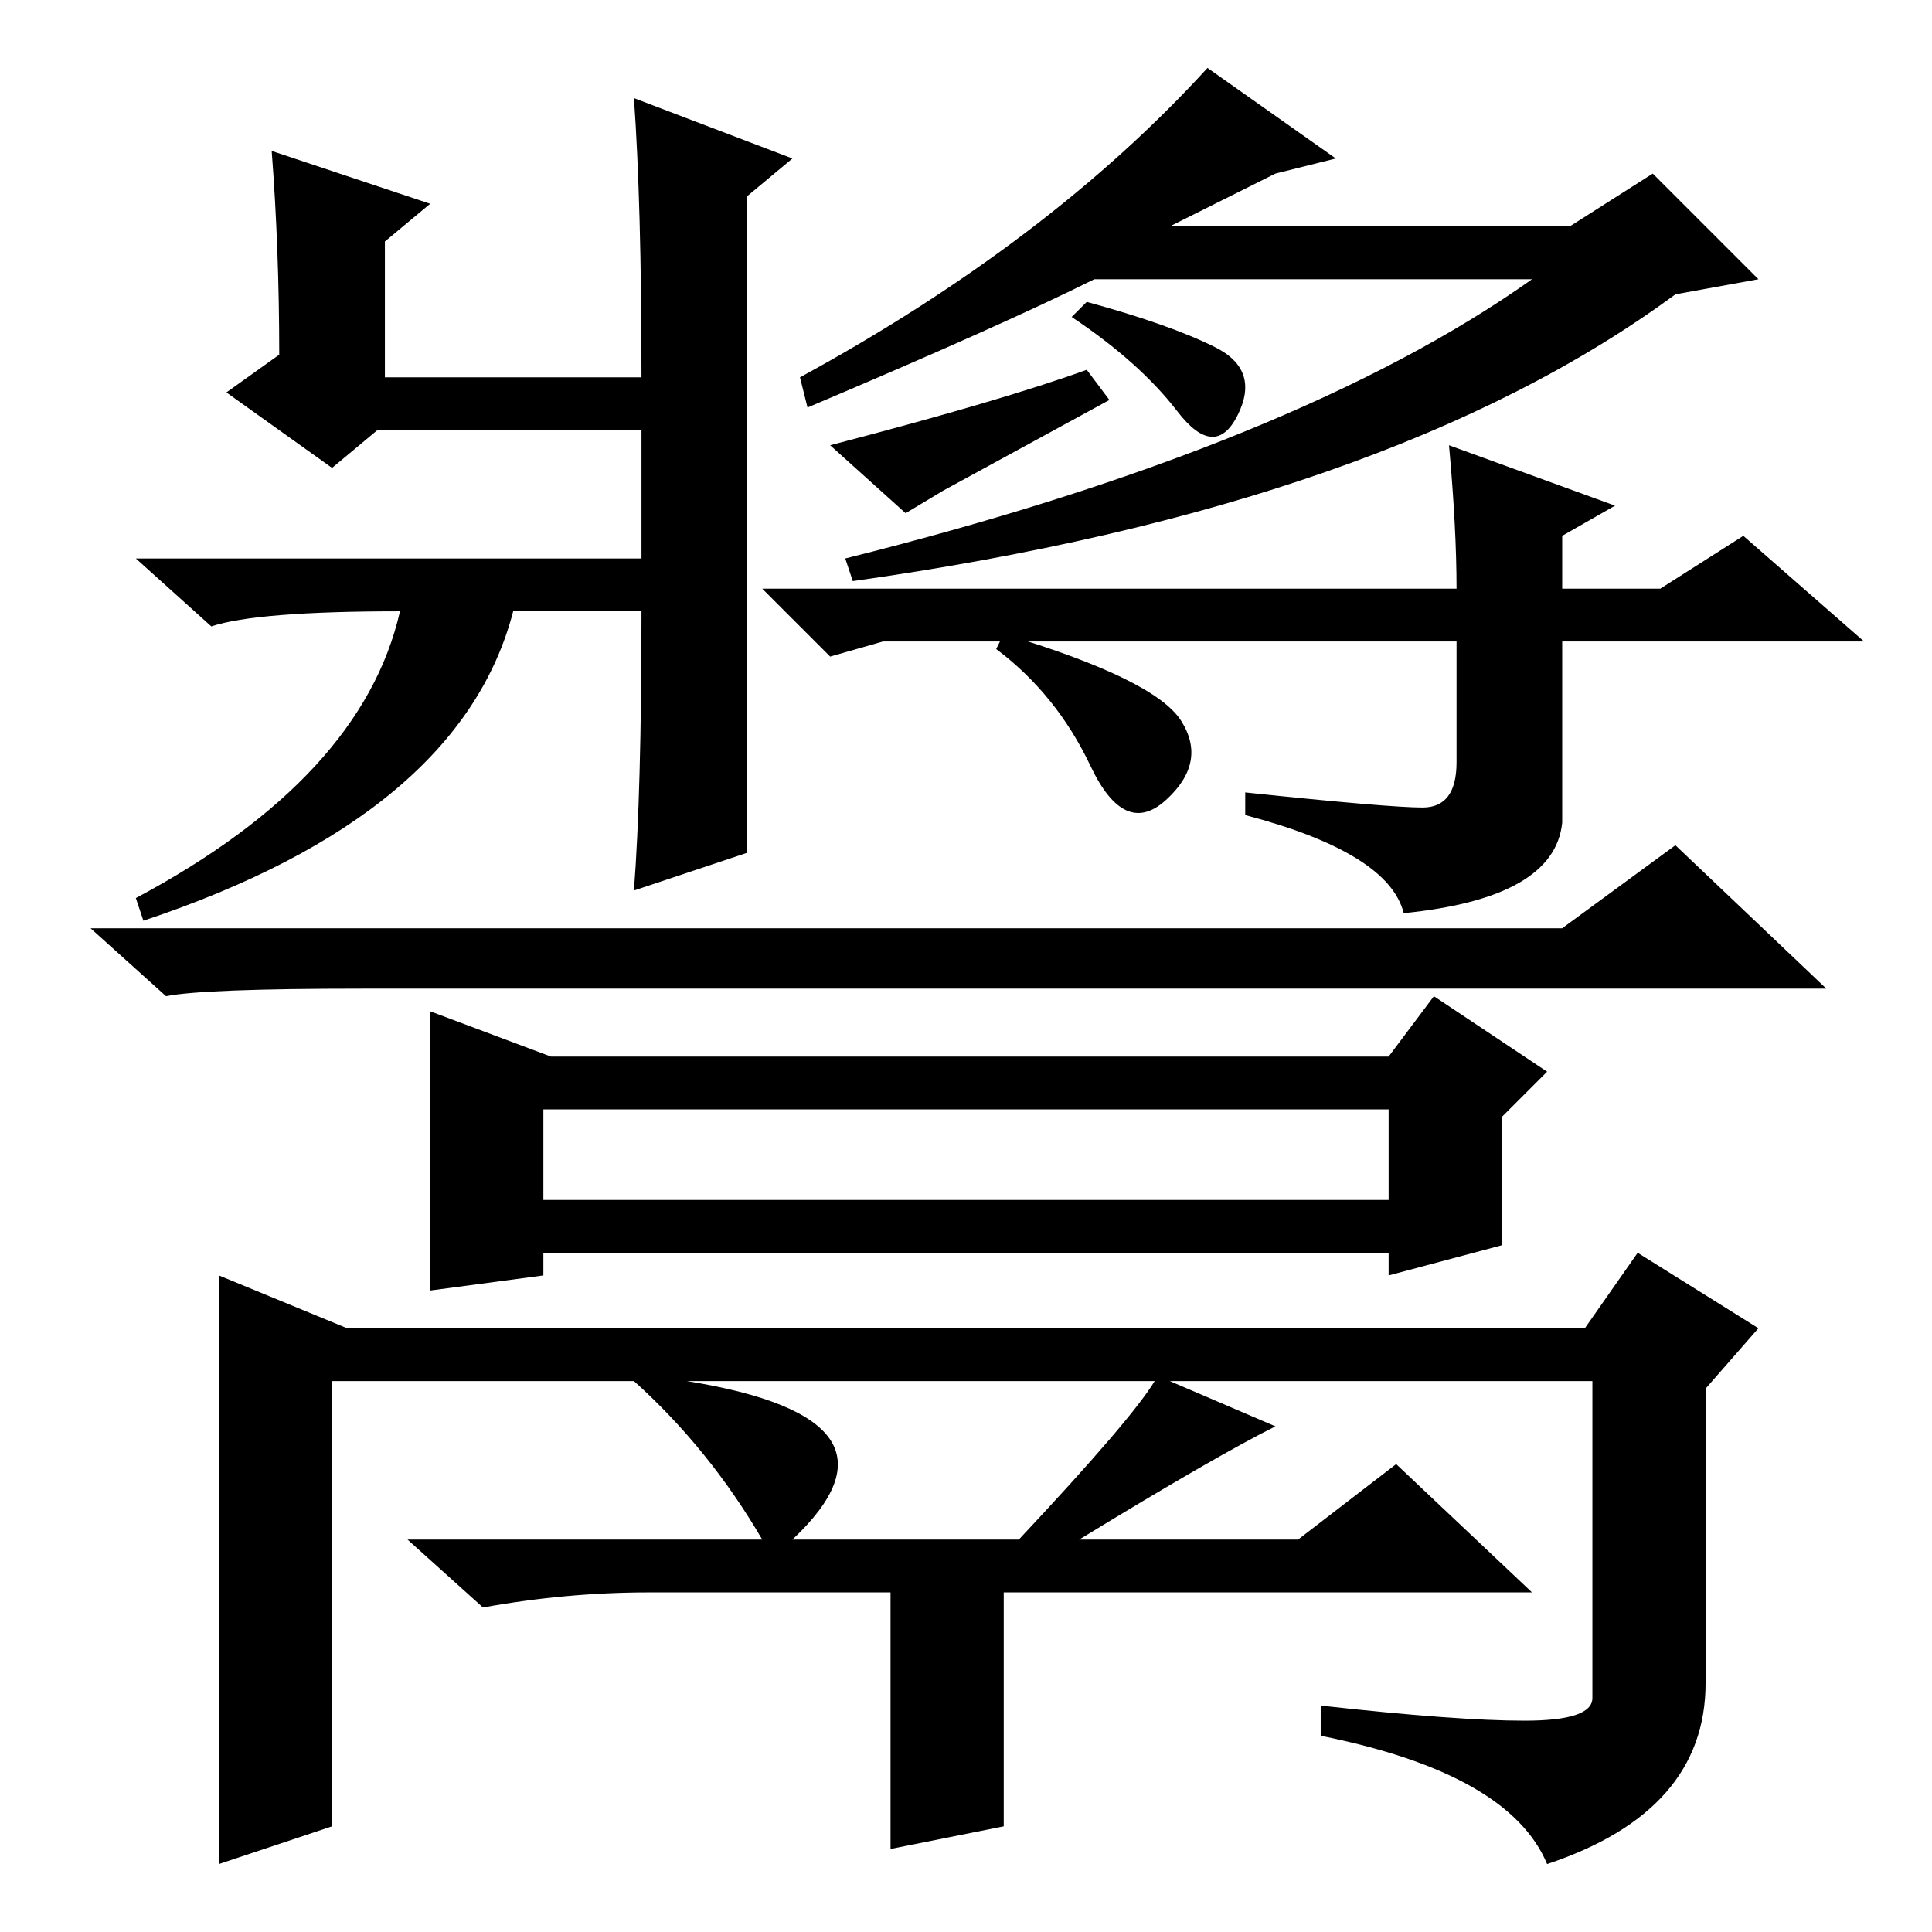 <?xml version="1.0" standalone="no"?>
<!DOCTYPE svg PUBLIC "-//W3C//DTD SVG 1.1//EN" "http://www.w3.org/Graphics/SVG/1.1/DTD/svg11.dtd" >
<svg xmlns="http://www.w3.org/2000/svg" xmlns:xlink="http://www.w3.org/1999/xlink" version="1.1" viewBox="0 -36 256 256">
  <g transform="matrix(1 0 0 -1 0 220)">
   <path fill="currentColor"
d="M22 124l-10 9h195l15 11l20 -19h-194q-21 0 -26 -1zM57 122l16 -6h111l6 8l15 -10l-6 -6v-17l-15 -4v3h-112v-3l-15 -2v37zM72 109v-12h112v12h-112zM46 80h164l7 10l16 -10l-7 -8v-39q0 -17 -21 -24q-5 12 -30 17v4q18 -2 27 -2t9 3v42h-56l14 -6q-8 -4 -26 -15h29
l13 10l18 -17h-70v-31l-15 -3v34h-32q-11 0 -22 -2l-10 9h47q-7 12 -17 21h-40v-59l-15 -5v78zM91 73q31 -5 14 -21h30q15 16 18 21h-62zM132 170l1 2q20 -6 23.5 -11.5t-2 -10.5t-10 4.5t-12.5 15.5zM144 207l3 -4l-22 -12l-5 -3l-10 9q23 6 34 10zM107 202l-1 4
q33 18 54 41l17 -12l-8 -2l-14 -7h53l11 7l14 -14l-11 -2q-38 -28 -109 -38l-1 3q60 15 91 37h-58q-12 -6 -38 -17zM142 214l2 2q11 -3 17 -6t3 -9t-8 0.5t-14 12.5zM101 178h92q0 8 -1 19l22 -8l-7 -4v-7h13l11 7l16 -14h-40v-24q-1 -10 -21 -12q-2 8 -21 13v3
q19 -2 23.5 -2t4.5 6v16h-76l-7 -2zM99 171v-28l-15 -5q1 13 1 37h-17q-7 -27 -49 -41l-1 3q30 16 35 38q-19 0 -25 -2l-10 9h67v17h-35l-6 -5l-14 10l7 5q0 14 -1 27l21 -7l-6 -5v-18h34q0 23 -1 37l21 -8l-6 -5v-52v-7z" />
  </g>

</svg>
